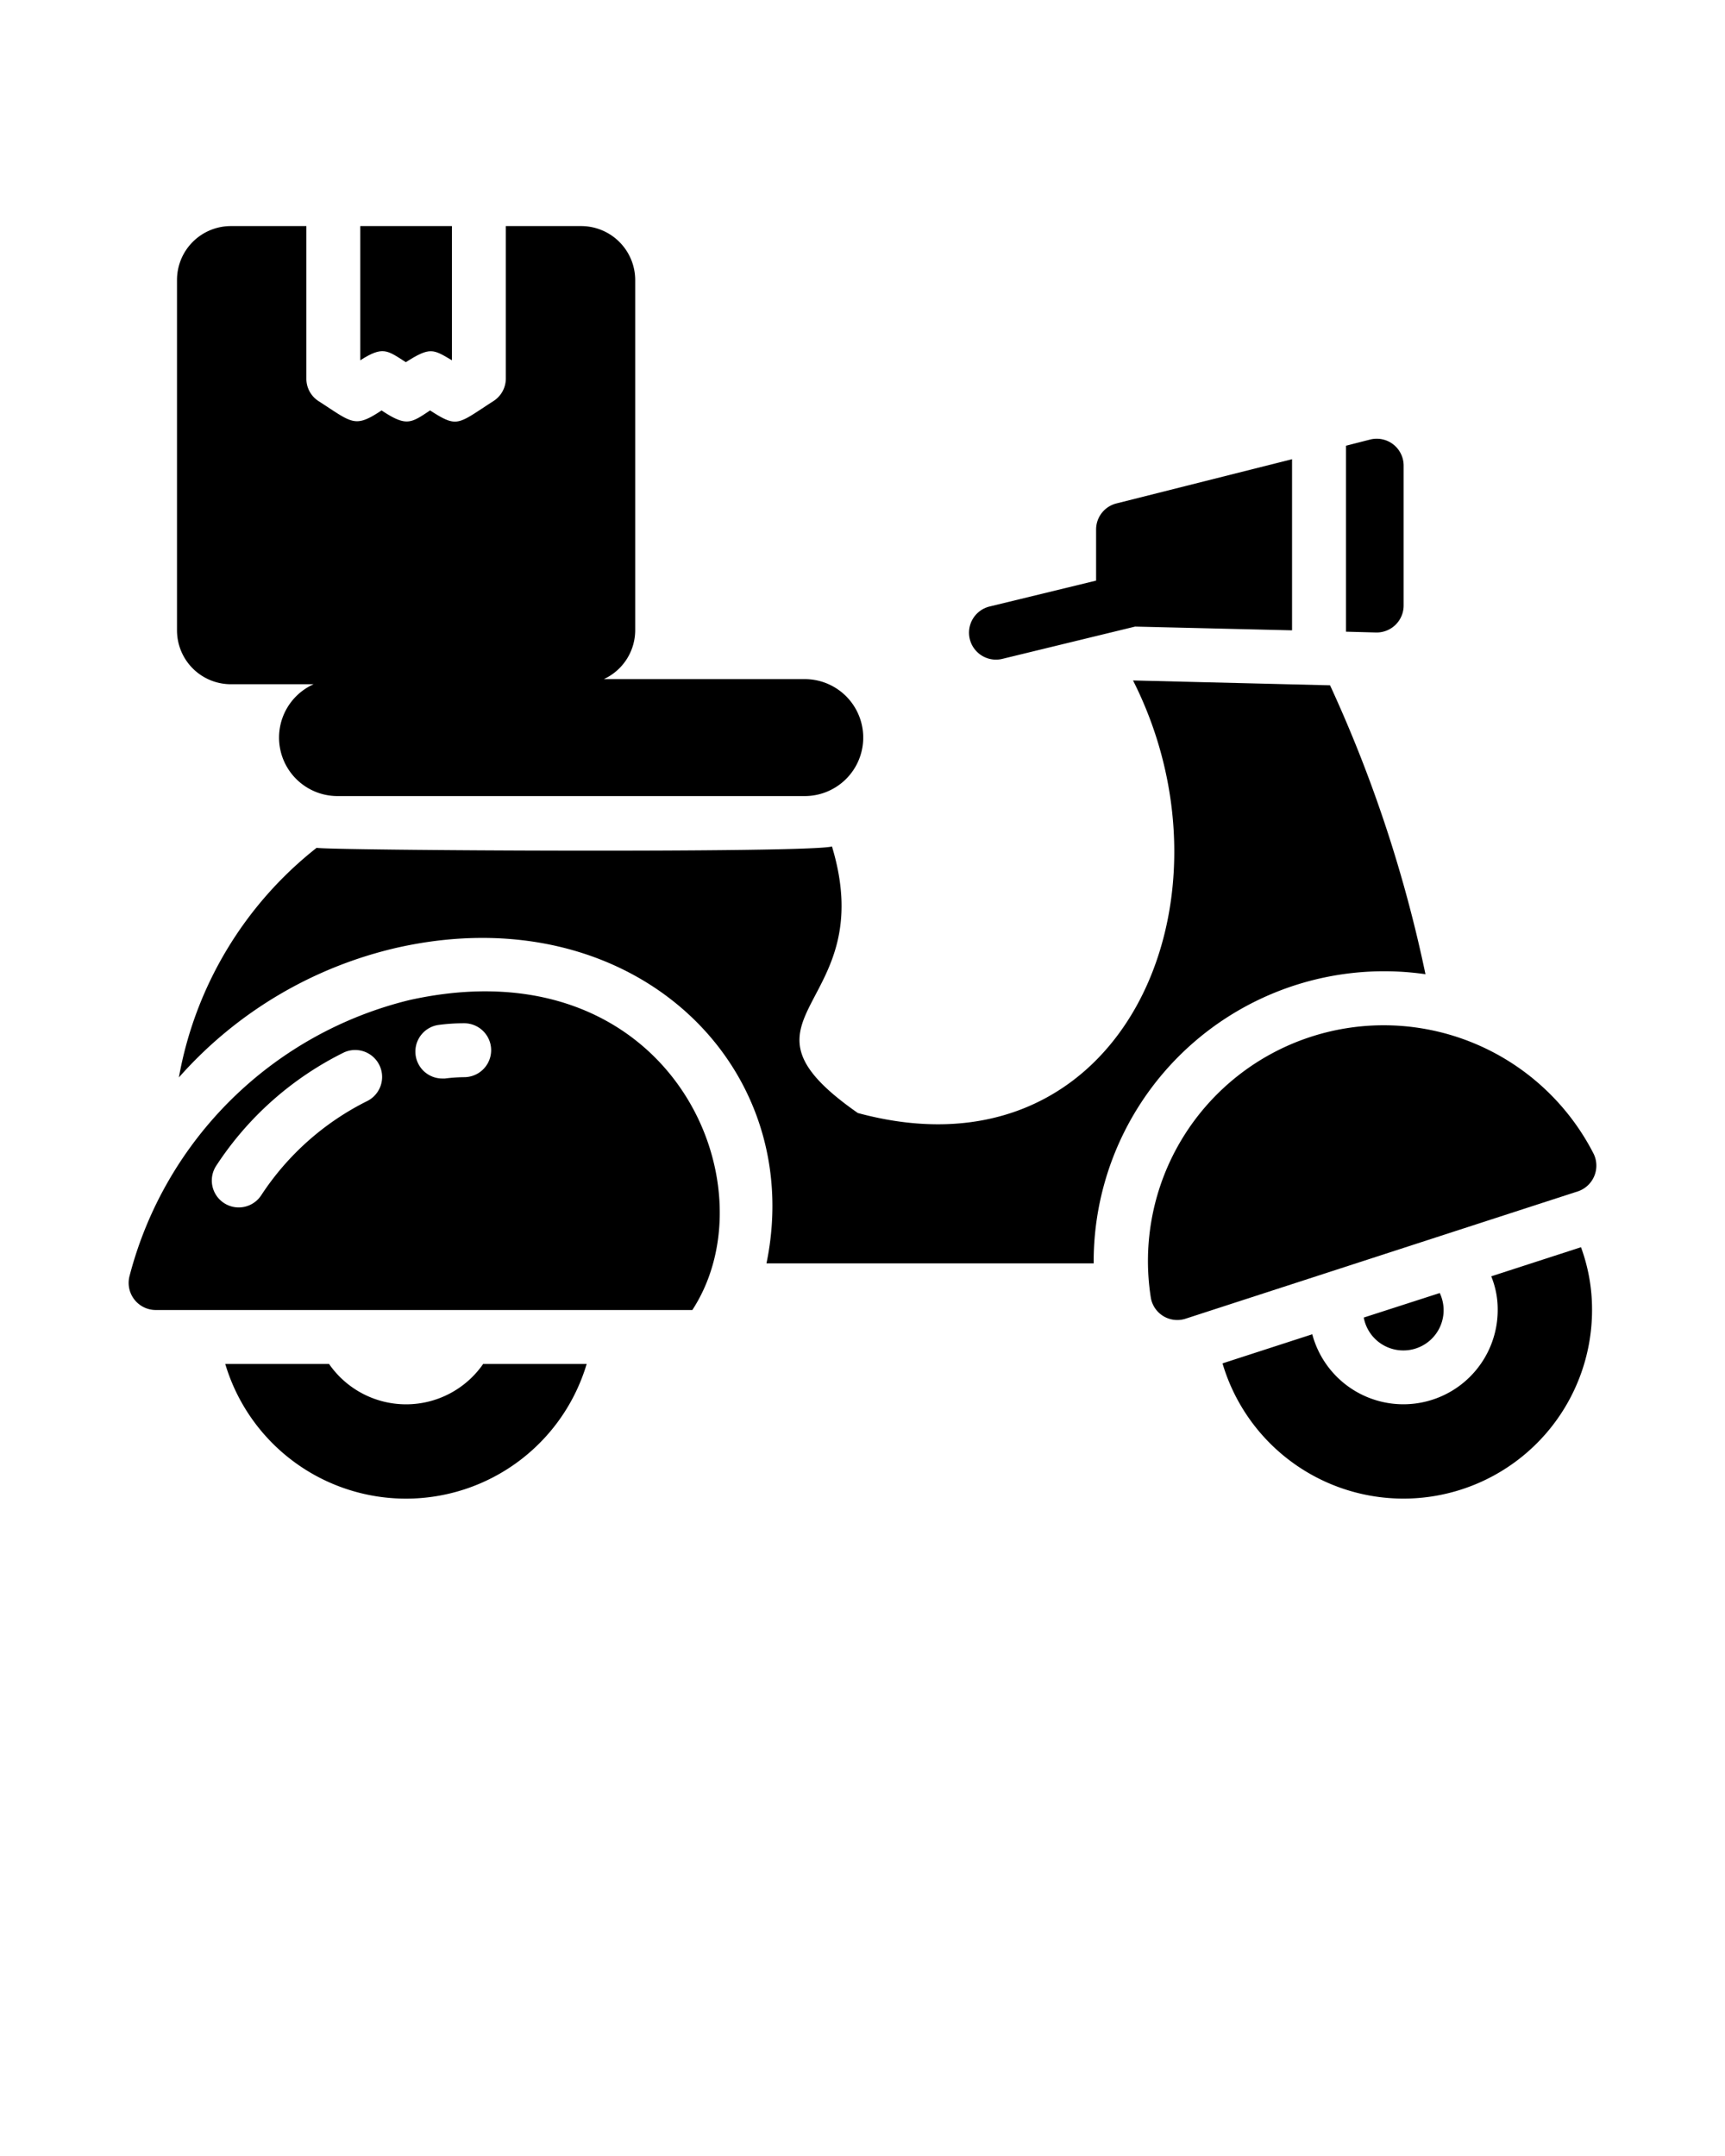 <svg xmlns="http://www.w3.org/2000/svg" viewBox="0 0 64 80" x="0px" y="0px"><title>_</title><g data-name="Motorcycle Delivery"><path d="M13.367,13.369V8.389h3.4v4.98c-.696-.412-.806-.507-1.71.07C14.367,12.998,14.21,12.829,13.367,13.369Z"/><path d="M52.077,17.279v5.19a1.001,1.001,0,0,1-1.002,1L51.057,23.469l-1.12-.03v-6.9l.9-.23a.998.998,0,0,1,1.24.97Z"/><path d="M29.857,25.199h-7.454a2.002,2.002,0,0,0,1.164-1.81v-13a2.006,2.006,0,0,0-2-2h-2.8v5.66a.995.995,0,0,1-.47.84c-1.322.852-1.313,1.006-2.34.34-.71.473-.879.614-1.8,0-1.004.669-1.085.462-2.33-.34a.985.985,0,0,1-.46-.84V8.389h-2.8a1.999,1.999,0,0,0-2,1.999V23.389a1.999,1.999,0,0,0,1.999,2h3.069a2.17,2.17,0,0,0,.882,4.15h17.34a2.17,2.17,0,1,0,0-4.34Z"/><path d="M52.887,36.149a10.777,10.777,0,0,0-12.31,10.73h-12.14c1.518-7.357-4.973-13.665-13.68-11.72a15.402,15.402,0,0,0-8.12,4.82,13.982,13.982,0,0,1,5.11-8.52c.406.098,18.227.201,19.12-.05,1.831,6.044-4.256,6.253.96,9.89,9.784,2.652,14.358-7.846,10.21-16.05l7.31.18A50.091,50.091,0,0,1,52.887,36.149Z"/><path d="M15.187,37.109A14.216,14.216,0,0,0,4.812,47.325,1.007,1.007,0,0,0,5.777,48.609H25.687C28.746,43.912,24.81,34.972,15.187,37.109Zm-1.55,3.74a10.049,10.049,0,0,0-3.95,3.51.998.998,0,0,1-1.66-1.11,12.002,12.002,0,0,1,4.74-4.2 1.0 1,0,0,1,.87,1.8Zm3.6-.88a6.101,6.101,0,0,0-.73.05h-.1a.999.999,0,0,1-.151-1.986,7.118,7.118,0,0,1,.951-.064,1,1,0,0,1,.03,2Z"/><path d="M59.129,42.818a1.008,1.008,0,0,1-.6,1.393c-1.077.347-14.535,4.718-14.535,4.718a.996.996,0,0,1-1.292-.749,8.746,8.746,0,0,1,16.427-5.362Z"/><path d="M52.067,50.109a1.492,1.492,0,0,1-1.47-1.22l2.82-.91a1.492,1.492,0,0,1-1.35,2.13Z"/><path d="M58.657,46.279l-3.33,1.08a3.236,3.236,0,0,1,.24,1.25,3.499,3.499,0,0,1-6.88.9l-3.33,1.08a6.998,6.998,0,0,0,13.71-1.98A6.678,6.678,0,0,0,58.657,46.279Z"/><path d="M17.927,50.609a3.477,3.477,0,0,1-5.72,0h-3.85a6.996,6.996,0,0,0,13.41,0Z"/><path d="M47.937,17.039l-6.51,1.64a.995.995,0,0,0-.76.97v1.895l-3.936.957a1,1,0,1,0,.473,1.943h0l4.91-1.194,5.823.139Z"/></g></svg>